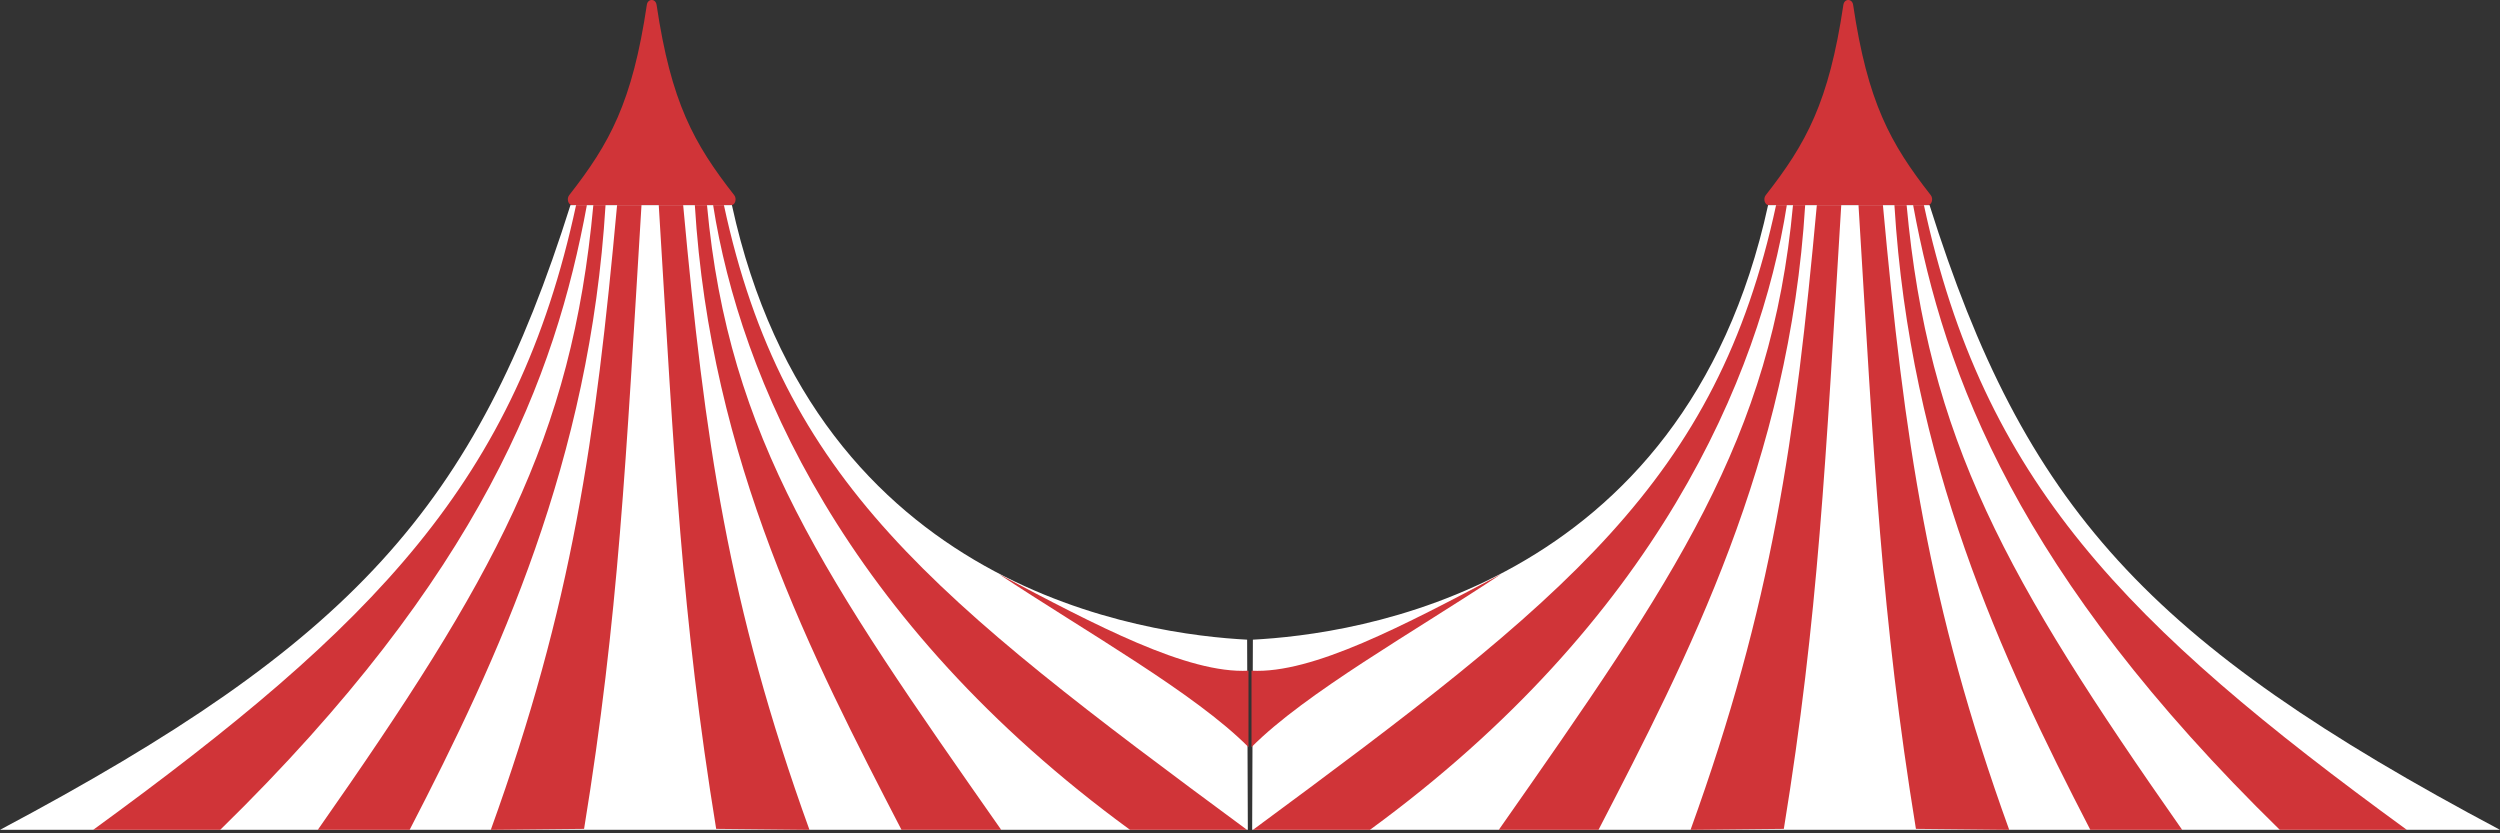 <svg width="60" height="20" viewBox="0 0 60 20" fill="none" xmlns="http://www.w3.org/2000/svg">
<rect x="0" y="0" width="60" height="20" fill="#333333" stroke="none"/>
<path d="M13.66 4.685C14.632 3.443 15.176 2.456 15.524 0.116C15.547 -0.039 15.735 -0.039 15.758 0.116C16.106 2.456 16.65 3.443 17.622 4.685C17.689 4.771 17.644 4.923 17.55 4.923H13.732C13.638 4.923 13.593 4.771 13.66 4.685Z" fill="#D03438"/>
<path d="M0 19.916C8.47 15.415 11.401 12.186 13.691 4.923H17.566C19.588 14.215 27.573 15.228 29.931 15.352L29.948 19.916H0Z" fill="white"/>
<path d="M29.964 16.097C28.5 16.174 26.317 15.015 23.971 13.777C26.063 15.164 28.675 16.633 29.964 17.931V16.097Z" fill="#D03438"/>
<path d="M17.188 19.893C16.357 14.785 16.186 11.063 15.81 4.923H16.396C16.913 10.548 17.467 14.496 19.427 19.916L17.188 19.893Z" fill="#D03438"/>
<path d="M21.636 19.916C19.5 15.786 17.051 11.063 16.676 4.923H16.968C17.485 10.548 19.793 13.869 24.029 19.916H21.636Z" fill="#D03438"/>
<path d="M27.121 19.916C20.25 14.896 17.76 9.031 17.115 4.923H17.374C18.796 11.54 22.385 14.348 29.928 19.916H27.121Z" fill="#D03438"/>
<path d="M14.018 19.893C14.849 14.785 15.021 11.063 15.396 4.923H14.81C14.293 10.548 13.739 14.496 11.779 19.916L14.018 19.893Z" fill="#D03438"/>
<path d="M9.831 19.916C11.967 15.786 14.158 11.063 14.533 4.923H14.24C13.723 10.548 11.863 13.869 7.627 19.916H9.831Z" fill="#D03438"/>
<path d="M5.285 19.916C11.565 13.777 13.329 9.039 14.085 4.923H13.826C12.404 11.54 9.004 14.987 2.236 19.916H5.285Z" fill="#D03438"/>
<path d="M46.339 4.685C45.367 3.443 44.823 2.456 44.475 0.116C44.452 -0.039 44.264 -0.039 44.241 0.116C43.893 2.456 43.349 3.443 42.377 4.685C42.31 4.771 42.355 4.923 42.449 4.923H46.267C46.361 4.923 46.406 4.771 46.339 4.685Z" fill="#D03438"/>
<path d="M60 19.916C51.529 15.415 48.599 12.186 46.309 4.923H42.434C40.412 14.215 32.427 15.228 30.069 15.352L30.052 19.916H60Z" fill="white"/>
<path d="M30.036 16.097C31.5 16.174 33.683 15.015 36.029 13.777C33.937 15.164 31.325 16.633 30.036 17.931V16.097Z" fill="#D03438"/>
<path d="M42.812 19.893C43.643 14.785 43.814 11.063 44.19 4.923H43.604C43.087 10.548 42.533 14.496 40.573 19.916L42.812 19.893Z" fill="#D03438"/>
<path d="M38.364 19.916C40.5 15.786 42.949 11.063 43.324 4.923H43.032C42.514 10.548 40.207 13.869 35.971 19.916H38.364Z" fill="#D03438"/>
<path d="M32.878 19.916C39.749 14.896 42.239 9.031 42.884 4.923H42.626C41.203 11.54 37.614 14.348 30.071 19.916H32.878Z" fill="#D03438"/>
<path d="M45.982 19.893C45.151 14.785 44.979 11.063 44.604 4.923H45.19C45.707 10.548 46.261 14.496 48.221 19.916L45.982 19.893Z" fill="#D03438"/>
<path d="M50.168 19.916C48.032 15.786 45.841 11.063 45.466 4.923H45.759C46.276 10.548 48.136 13.869 52.372 19.916H50.168Z" fill="#D03438"/>
<path d="M54.715 19.916C48.435 13.777 46.671 9.039 45.915 4.923H46.174C47.596 11.54 50.996 14.987 57.764 19.916H54.715Z" fill="#D03438"/>
</svg>

